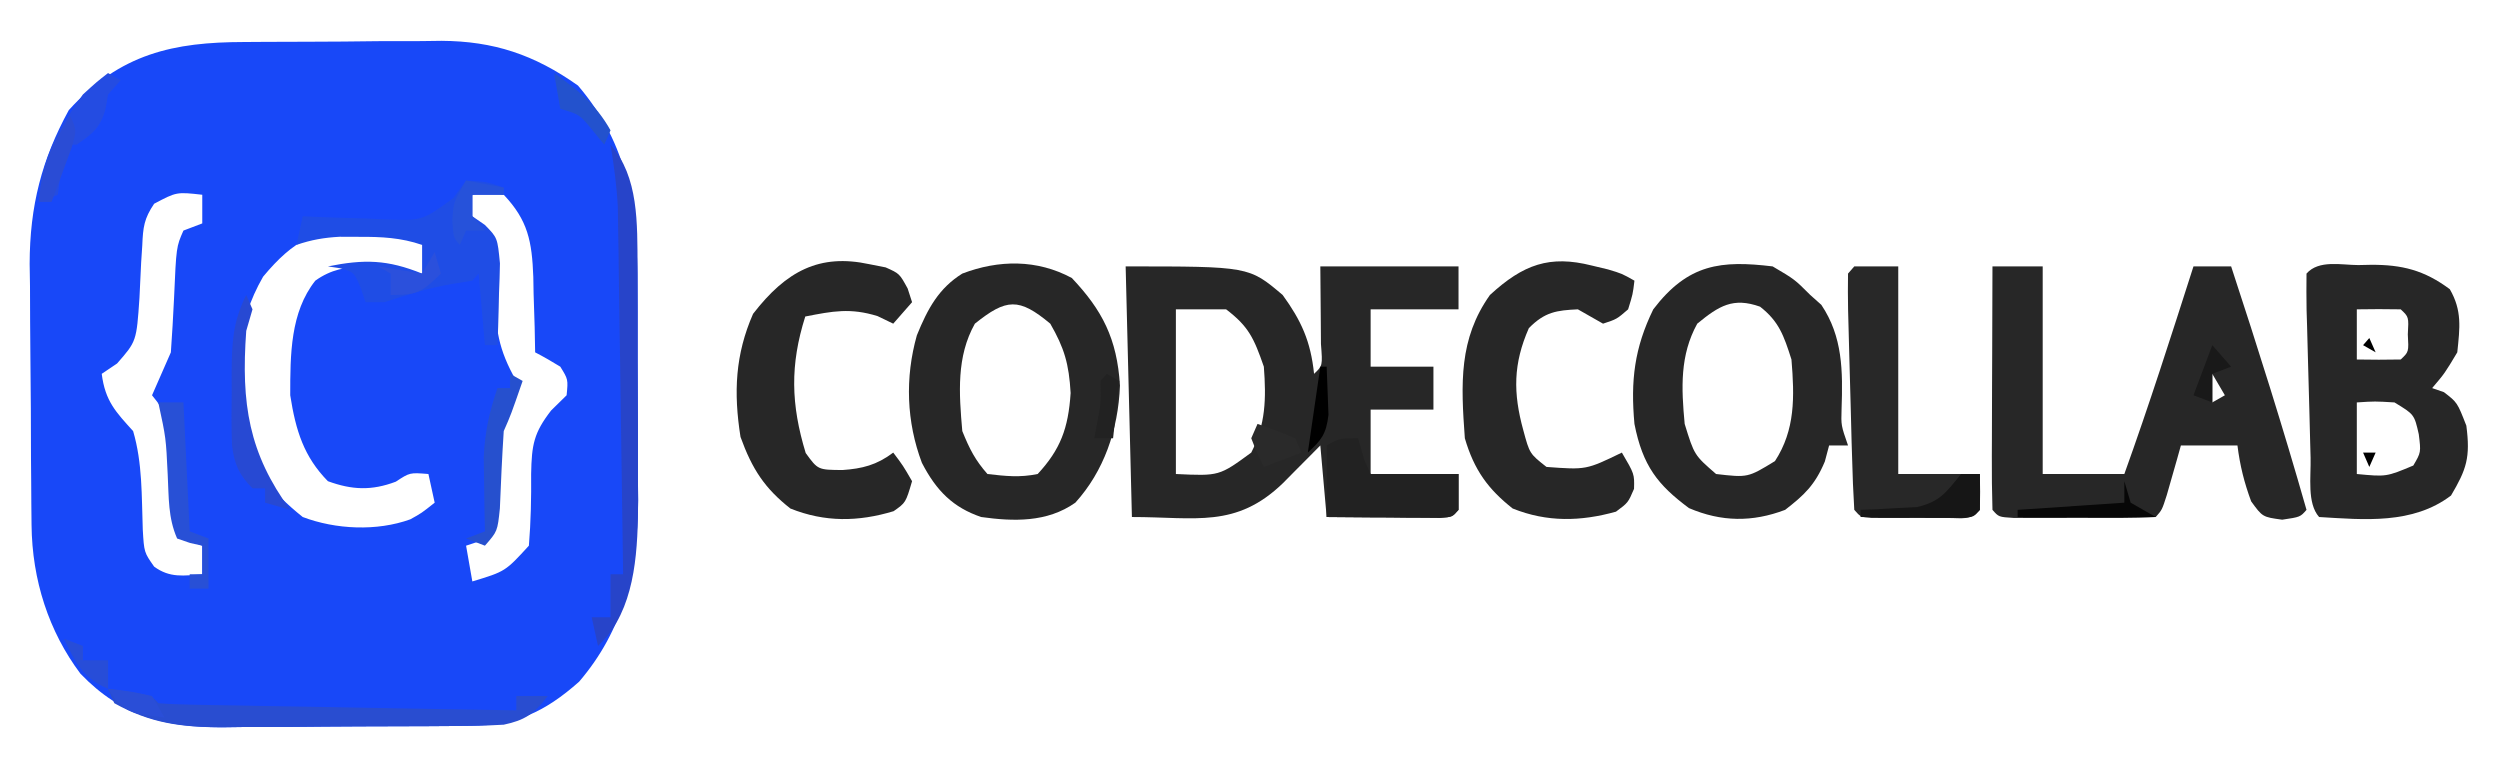 <?xml version="1.0" encoding="UTF-8"?>
<svg xmlns="http://www.w3.org/2000/svg" xmlns:xlink="http://www.w3.org/1999/xlink" width="139px" height="43px" viewBox="0 0 139 43" version="1.1">
<g id="surface1">
<path style=" stroke:none;fill-rule:nonzero;fill:rgb(9.412%,28.235%,97.255%);fill-opacity:1;" d="M 13.555 2.336 C 13.945 2.332 14.336 2.328 14.742 2.328 C 15.57 2.324 16.398 2.32 17.227 2.32 C 18.484 2.32 19.742 2.305 21 2.289 C 21.809 2.289 22.613 2.285 23.422 2.285 C 23.793 2.277 24.164 2.273 24.551 2.27 C 27.426 2.289 29.691 3.023 32.137 4.758 C 34.961 8.07 35.453 11.586 35.449 16.039 C 35.449 16.461 35.453 16.883 35.453 17.312 C 35.457 18.199 35.457 19.086 35.453 19.973 C 35.453 21.324 35.461 22.672 35.469 24.02 C 35.473 24.887 35.473 25.75 35.469 26.617 C 35.473 27.016 35.477 27.414 35.48 27.828 C 35.457 31.758 34.648 35.039 32.199 37.902 C 30.254 39.625 28.625 40.336 26.164 40.355 C 25.797 40.359 25.426 40.363 25.047 40.367 C 24.652 40.371 24.254 40.371 23.848 40.375 C 23.438 40.375 23.027 40.379 22.602 40.379 C 21.734 40.383 20.867 40.387 20 40.387 C 18.676 40.391 17.355 40.406 16.031 40.418 C 15.188 40.418 14.344 40.422 13.5 40.422 C 13.105 40.43 12.711 40.434 12.305 40.438 C 9.238 40.43 6.797 39.879 4.473 37.457 C 2.711 35.109 1.785 32.25 1.754 29.191 C 1.75 28.805 1.746 28.418 1.742 28.023 C 1.738 27.605 1.734 27.191 1.734 26.766 C 1.73 26.336 1.727 25.906 1.723 25.461 C 1.719 24.551 1.715 23.641 1.715 22.727 C 1.707 21.801 1.703 20.875 1.691 19.945 C 1.676 18.602 1.672 17.258 1.668 15.914 C 1.66 15.504 1.656 15.094 1.648 14.672 C 1.656 11.438 2.324 8.875 3.824 6.125 C 6.684 2.957 9.688 2.344 13.555 2.336 Z M 8.57 11.328 C 8.012 12.16 7.953 12.617 7.91 13.652 C 7.887 13.965 7.867 14.277 7.848 14.598 C 7.812 15.254 7.781 15.906 7.754 16.562 C 7.59 18.977 7.59 18.977 6.508 20.211 C 6.227 20.402 5.945 20.59 5.656 20.785 C 5.848 22.312 6.453 22.918 7.402 23.969 C 7.926 25.754 7.871 27.57 7.938 29.441 C 8.012 30.711 8.012 30.711 8.57 31.504 C 9.445 32.148 10.23 32.008 11.246 31.93 C 11.246 31.406 11.246 30.879 11.246 30.34 C 10.898 30.207 10.555 30.074 10.199 29.941 C 9.539 28.434 9.723 26.578 9.664 24.918 C 9.496 23.539 9.273 22.973 8.453 21.977 C 8.801 21.18 9.148 20.387 9.5 19.59 C 9.57 18.594 9.629 17.602 9.676 16.602 C 9.801 13.723 9.801 13.723 10.199 12.82 C 10.543 12.688 10.891 12.559 11.246 12.422 C 11.246 11.898 11.246 11.371 11.246 10.828 C 9.816 10.668 9.816 10.668 8.57 11.328 Z M 26.262 10.828 C 26.148 11.223 26.031 11.617 25.914 12.023 C 26.141 12.16 26.367 12.297 26.602 12.438 C 27.312 13.219 27.312 13.219 27.488 14.57 C 27.492 15.094 27.5 15.617 27.508 16.156 C 27.539 18.27 27.699 19.418 28.707 21.18 C 28.445 22.25 28.445 22.25 28.008 23.172 C 27.344 24.691 27.555 26.598 27.512 28.273 C 27.312 29.543 27.312 29.543 26.598 30.113 C 26.371 30.188 26.145 30.262 25.914 30.34 C 26.031 30.996 26.145 31.652 26.262 32.328 C 28.094 31.773 28.094 31.773 29.406 30.34 C 29.516 28.996 29.543 27.695 29.531 26.352 C 29.562 24.719 29.68 24.07 30.641 22.824 C 30.926 22.547 31.211 22.266 31.504 21.977 C 31.59 21.094 31.59 21.094 31.152 20.387 C 30.695 20.105 30.23 19.836 29.754 19.59 C 29.746 19.125 29.738 18.656 29.727 18.18 C 29.707 17.562 29.688 16.945 29.668 16.328 C 29.664 16.023 29.66 15.715 29.652 15.402 C 29.578 13.41 29.352 12.25 28.008 10.828 C 27.078 10.664 27.078 10.664 26.262 10.828 Z M 14.629 15.383 C 13.121 17.996 13.082 20.512 13.34 23.57 C 13.926 25.949 15.09 27.352 16.832 28.746 C 18.668 29.441 20.957 29.547 22.812 28.875 C 23.434 28.531 23.434 28.531 24.168 27.949 C 24.051 27.426 23.938 26.898 23.82 26.355 C 22.785 26.27 22.785 26.27 22.008 26.781 C 20.668 27.289 19.574 27.246 18.23 26.754 C 16.902 25.398 16.445 23.957 16.137 21.977 C 16.137 19.711 16.141 17.363 17.531 15.605 C 19.273 14.359 21.031 14.941 22.945 15.434 C 23.117 15.492 23.293 15.547 23.469 15.605 C 23.699 15.082 23.93 14.555 24.168 14.016 C 22.984 12.664 21.664 12.742 20.043 12.695 C 17.598 12.723 16.336 13.332 14.629 15.383 Z M 14.629 15.383 "/>
<path style=" stroke:none;fill-rule:nonzero;fill:rgb(15.294%,15.294%,15.294%);fill-opacity:1;" d="M 62.586 14.812 C 69.441 14.812 69.441 14.812 71.316 16.402 C 72.34 17.812 72.875 18.965 73.062 20.785 C 73.539 20.332 73.539 20.332 73.445 19.129 C 73.441 18.613 73.438 18.102 73.434 17.574 C 73.426 16.66 73.418 15.75 73.41 14.812 C 75.945 14.812 78.484 14.812 81.094 14.812 C 81.094 15.598 81.094 16.387 81.094 17.199 C 79.48 17.199 77.867 17.199 76.207 17.199 C 76.207 18.25 76.207 19.301 76.207 20.387 C 77.359 20.387 78.512 20.387 79.699 20.387 C 79.699 21.172 79.699 21.961 79.699 22.773 C 78.547 22.773 77.395 22.773 76.207 22.773 C 76.207 23.957 76.207 25.141 76.207 26.355 C 77.82 26.355 79.434 26.355 81.094 26.355 C 81.094 27.016 81.094 27.672 81.094 28.348 C 80.746 28.746 80.746 28.746 80.066 28.793 C 79.773 28.789 79.484 28.789 79.184 28.785 C 78.871 28.785 78.555 28.781 78.23 28.781 C 77.738 28.777 77.738 28.777 77.23 28.77 C 76.898 28.77 76.566 28.77 76.227 28.766 C 75.406 28.762 74.582 28.754 73.762 28.746 C 73.59 26.777 73.59 26.777 73.41 24.766 C 73.223 24.957 73.031 25.148 72.836 25.348 C 72.586 25.598 72.336 25.848 72.078 26.109 C 71.832 26.359 71.586 26.609 71.332 26.863 C 68.715 29.387 66.484 28.746 62.934 28.746 C 62.762 21.848 62.762 21.848 62.586 14.812 Z M 65.379 17.199 C 65.379 20.223 65.379 23.242 65.379 26.355 C 67.789 26.469 67.789 26.469 69.57 25.164 C 70.371 23.598 70.406 22.168 70.27 20.387 C 69.719 18.801 69.426 18.152 68.172 17.199 C 67.25 17.199 66.328 17.199 65.379 17.199 Z M 72.715 22.773 C 73.062 23.57 73.062 23.57 73.062 23.57 Z M 72.715 22.773 "/>
<path style=" stroke:none;fill-rule:nonzero;fill:rgb(15.294%,15.294%,15.294%);fill-opacity:1;" d="M 110.781 14.812 C 111.703 14.812 112.625 14.812 113.574 14.812 C 113.574 18.621 113.574 22.434 113.574 26.355 C 115.074 26.355 116.57 26.355 118.113 26.355 C 119.484 22.547 120.719 18.68 121.957 14.812 C 122.648 14.812 123.34 14.812 124.051 14.812 C 125.523 19.297 126.945 23.793 128.242 28.348 C 127.895 28.746 127.895 28.746 126.891 28.895 C 125.797 28.746 125.797 28.746 125.164 27.875 C 124.777 26.824 124.543 25.891 124.402 24.766 C 123.363 24.766 122.328 24.766 121.258 24.766 C 121.188 25.02 121.113 25.273 121.043 25.535 C 120.949 25.863 120.852 26.191 120.758 26.531 C 120.664 26.859 120.57 27.188 120.473 27.527 C 120.211 28.348 120.211 28.348 119.859 28.746 C 119.219 28.785 118.574 28.797 117.93 28.801 C 117.539 28.801 117.148 28.801 116.742 28.801 C 116.332 28.801 115.922 28.797 115.496 28.797 C 114.879 28.797 114.879 28.797 114.246 28.801 C 113.66 28.801 113.66 28.801 113.062 28.801 C 112.699 28.797 112.34 28.797 111.965 28.797 C 111.129 28.746 111.129 28.746 110.781 28.348 C 110.75 27.344 110.742 26.352 110.746 25.348 C 110.746 25.047 110.746 24.75 110.75 24.438 C 110.75 23.477 110.754 22.516 110.758 21.555 C 110.762 20.906 110.762 20.254 110.766 19.605 C 110.77 18.008 110.773 16.41 110.781 14.812 Z M 122.656 19.191 C 123.004 19.988 123.004 19.988 123.004 19.988 Z M 123.004 20.785 C 123.004 21.309 123.004 21.836 123.004 22.375 C 123.234 22.246 123.465 22.113 123.703 21.977 C 123.473 21.582 123.242 21.188 123.004 20.785 Z M 123.004 20.785 "/>
<path style=" stroke:none;fill-rule:nonzero;fill:rgb(15.294%,15.294%,15.294%);fill-opacity:1;" d="M 131.125 14.738 C 131.477 14.73 131.477 14.73 131.832 14.723 C 133.539 14.715 134.785 15.016 136.211 16.082 C 136.895 17.27 136.77 18.207 136.625 19.59 C 135.926 20.758 135.926 20.758 135.227 21.578 C 135.445 21.652 135.66 21.727 135.883 21.805 C 136.625 22.375 136.625 22.375 137.129 23.668 C 137.359 25.438 137.141 26.09 136.277 27.551 C 134.145 29.172 131.43 28.895 128.941 28.746 C 128.262 27.973 128.496 26.512 128.469 25.449 C 128.461 25.16 128.453 24.867 128.445 24.57 C 128.43 23.957 128.414 23.34 128.398 22.727 C 128.375 21.781 128.348 20.84 128.32 19.895 C 128.305 19.301 128.289 18.703 128.273 18.109 C 128.266 17.824 128.258 17.539 128.246 17.246 C 128.234 16.566 128.234 15.887 128.242 15.211 C 128.926 14.43 130.195 14.738 131.125 14.738 Z M 131.039 17.199 C 131.039 18.121 131.039 19.039 131.039 19.988 C 131.852 20.004 132.668 20.004 133.48 19.988 C 133.93 19.566 133.93 19.566 133.875 18.594 C 133.93 17.621 133.93 17.621 133.48 17.199 C 132.668 17.184 131.852 17.184 131.039 17.199 Z M 131.039 22.375 C 131.039 23.691 131.039 25.004 131.039 26.355 C 132.68 26.512 132.68 26.512 134.18 25.883 C 134.609 25.152 134.609 25.152 134.484 24.145 C 134.234 23.043 134.234 23.043 133.133 22.375 C 132.043 22.309 132.043 22.309 131.039 22.375 Z M 131.039 22.375 "/>
<path style=" stroke:none;fill-rule:nonzero;fill:rgb(15.294%,15.294%,15.294%);fill-opacity:1;" d="M 59.594 15.457 C 61.281 17.242 62.109 18.824 62.27 21.434 C 62.176 23.918 61.363 26.211 59.789 27.949 C 58.215 29.059 56.344 28.996 54.551 28.746 C 53.008 28.219 52.07 27.309 51.258 25.734 C 50.398 23.461 50.312 21 50.977 18.645 C 51.586 17.145 52.203 16.023 53.504 15.211 C 55.531 14.438 57.66 14.414 59.594 15.457 Z M 54.203 17.996 C 53.172 19.828 53.32 21.871 53.504 23.969 C 53.914 24.984 54.227 25.586 54.902 26.355 C 55.926 26.473 56.699 26.559 57.695 26.355 C 58.957 24.992 59.398 23.824 59.527 21.852 C 59.434 20.23 59.176 19.352 58.395 17.996 C 56.648 16.539 55.957 16.594 54.203 17.996 Z M 54.203 17.996 "/>
<path style=" stroke:none;fill-rule:nonzero;fill:rgb(15.294%,15.294%,15.294%);fill-opacity:1;" d="M 98.559 14.812 C 99.781 15.531 99.781 15.531 100.652 16.402 C 100.957 16.676 100.957 16.676 101.266 16.949 C 102.457 18.719 102.465 20.625 102.391 22.754 C 102.363 23.652 102.363 23.652 102.75 24.766 C 102.402 24.766 102.059 24.766 101.699 24.766 C 101.621 25.059 101.543 25.355 101.461 25.66 C 100.91 26.977 100.305 27.531 99.254 28.348 C 97.434 29.039 95.707 29.023 93.906 28.25 C 92.172 26.961 91.336 25.906 90.875 23.57 C 90.656 21.168 90.871 19.352 91.922 17.199 C 93.863 14.652 95.707 14.469 98.559 14.812 Z M 94.367 17.996 C 93.398 19.754 93.48 21.559 93.668 23.57 C 94.203 25.305 94.203 25.305 95.414 26.355 C 97.18 26.559 97.18 26.559 98.688 25.637 C 99.82 23.898 99.777 22.066 99.605 19.988 C 99.176 18.637 98.902 17.867 97.859 17.051 C 96.363 16.52 95.586 16.996 94.367 17.996 Z M 94.367 17.996 "/>
<path style=" stroke:none;fill-rule:nonzero;fill:rgb(15.294%,15.294%,15.294%);fill-opacity:1;" d="M 88.496 14.762 C 88.945 14.871 88.945 14.871 89.406 14.98 C 90.176 15.211 90.176 15.211 90.875 15.605 C 90.785 16.355 90.785 16.355 90.523 17.199 C 89.891 17.746 89.891 17.746 89.129 17.996 C 88.43 17.598 88.43 17.598 87.73 17.199 C 86.555 17.254 85.891 17.34 85.004 18.246 C 84.133 20.223 84.125 21.844 84.695 23.918 C 85.047 25.223 85.047 25.223 85.984 25.961 C 88.191 26.125 88.191 26.125 90.176 25.164 C 90.875 26.355 90.875 26.355 90.852 27.18 C 90.523 27.949 90.523 27.949 89.848 28.449 C 87.879 28.996 86.027 29.043 84.105 28.273 C 82.754 27.207 81.965 26.148 81.445 24.367 C 81.223 21.316 81.109 18.844 82.84 16.402 C 84.699 14.691 86.168 14.176 88.496 14.762 Z M 88.496 14.762 "/>
<path style=" stroke:none;fill-rule:nonzero;fill:rgb(15.294%,15.294%,15.294%);fill-opacity:1;" d="M 48.332 14.688 C 48.633 14.746 48.934 14.805 49.242 14.867 C 50.012 15.211 50.012 15.211 50.465 16.039 C 50.547 16.289 50.629 16.543 50.711 16.801 C 50.363 17.195 50.02 17.59 49.664 17.996 C 49.375 17.855 49.086 17.719 48.789 17.574 C 47.277 17.109 46.309 17.297 44.773 17.598 C 43.922 20.285 43.973 22.484 44.797 25.188 C 45.477 26.125 45.477 26.125 46.848 26.133 C 47.93 26.059 48.746 25.859 49.664 25.164 C 50.207 25.883 50.207 25.883 50.711 26.754 C 50.359 27.949 50.359 27.949 49.684 28.422 C 47.723 29.016 45.863 29.043 43.945 28.273 C 42.531 27.16 41.824 26.102 41.172 24.293 C 40.781 21.82 40.879 19.711 41.871 17.449 C 43.723 15.051 45.578 14.094 48.332 14.688 Z M 48.332 14.688 "/>
<path style=" stroke:none;fill-rule:nonzero;fill:rgb(15.686%,15.686%,15.686%);fill-opacity:1;" d="M 103.098 14.812 C 103.902 14.812 104.711 14.812 105.543 14.812 C 105.543 18.621 105.543 22.434 105.543 26.355 C 107.039 26.355 108.539 26.355 110.082 26.355 C 110.082 27.016 110.082 27.672 110.082 28.348 C 109.551 28.953 109.074 28.797 108.336 28.801 C 108.055 28.801 107.773 28.801 107.484 28.801 C 107.191 28.801 106.895 28.797 106.59 28.797 C 106.293 28.797 106 28.801 105.695 28.801 C 105.414 28.801 105.133 28.801 104.844 28.801 C 104.586 28.797 104.324 28.797 104.059 28.797 C 103.445 28.746 103.445 28.746 103.098 28.348 C 103.039 27.379 103 26.418 102.977 25.449 C 102.965 25.16 102.957 24.867 102.949 24.57 C 102.934 23.957 102.918 23.34 102.902 22.727 C 102.879 21.781 102.852 20.84 102.824 19.895 C 102.809 19.301 102.793 18.703 102.777 18.109 C 102.77 17.824 102.762 17.539 102.754 17.246 C 102.738 16.566 102.742 15.887 102.75 15.211 C 102.863 15.078 102.98 14.945 103.098 14.812 Z M 103.098 14.812 "/>
<path style=" stroke:none;fill-rule:nonzero;fill:rgb(12.157%,30.196%,89.804%);fill-opacity:1;" d="M 25.914 10.035 C 27.07 10.109 27.07 10.109 28.008 10.43 C 28.008 10.562 28.008 10.695 28.008 10.828 C 27.434 10.828 26.855 10.828 26.262 10.828 C 26.262 11.223 26.262 11.617 26.262 12.023 C 26.492 12.184 26.723 12.34 26.957 12.504 C 27.66 13.219 27.66 13.219 27.797 14.641 C 27.789 15.188 27.77 15.734 27.746 16.277 C 27.742 16.559 27.734 16.84 27.727 17.125 C 27.711 17.816 27.688 18.504 27.66 19.191 C 27.43 19.191 27.199 19.191 26.961 19.191 C 26.789 17.219 26.789 17.219 26.613 15.211 C 26.496 15.34 26.383 15.473 26.262 15.605 C 25.902 15.664 25.543 15.723 25.172 15.781 C 23.855 16 22.648 16.383 21.375 16.801 C 21.027 16.801 20.684 16.801 20.324 16.801 C 20.238 16.547 20.152 16.293 20.062 16.031 C 19.691 15.133 19.691 15.133 18.887 14.91 C 18.668 14.879 18.453 14.844 18.23 14.812 C 20.254 14.406 21.535 14.43 23.469 15.211 C 23.469 14.684 23.469 14.156 23.469 13.617 C 22.289 13.211 21.207 13.164 19.977 13.168 C 19.617 13.168 19.258 13.168 18.887 13.164 C 18.023 13.211 17.309 13.332 16.484 13.617 C 16.602 13.09 16.715 12.566 16.832 12.023 C 17.152 12.039 17.152 12.039 17.48 12.055 C 18.449 12.098 19.422 12.121 20.391 12.148 C 20.895 12.172 20.895 12.172 21.406 12.199 C 23.488 12.27 23.488 12.27 25.203 11.016 C 25.438 10.691 25.672 10.367 25.914 10.035 Z M 25.914 10.035 "/>
<path style=" stroke:none;fill-rule:nonzero;fill:rgb(13.333%,13.333%,13.333%);fill-opacity:1;" d="M 75.508 24.367 C 75.621 24.762 75.738 25.156 75.855 25.562 C 75.973 25.824 76.086 26.086 76.207 26.355 C 77.82 26.355 79.434 26.355 81.094 26.355 C 81.094 27.016 81.094 27.672 81.094 28.348 C 80.746 28.746 80.746 28.746 80.066 28.793 C 79.773 28.789 79.484 28.789 79.184 28.785 C 78.871 28.785 78.555 28.781 78.23 28.781 C 77.902 28.777 77.57 28.773 77.23 28.77 C 76.898 28.77 76.566 28.77 76.227 28.766 C 75.406 28.762 74.582 28.754 73.762 28.746 C 73.762 27.434 73.762 26.117 73.762 24.766 C 74.461 24.367 74.461 24.367 75.508 24.367 Z M 75.508 24.367 "/>
<path style=" stroke:none;fill-rule:nonzero;fill:rgb(16.078%,30.196%,81.569%);fill-opacity:1;" d="M 6.008 38.301 C 8.406 38.648 8.406 38.648 8.801 39.098 C 9.422 39.148 10.047 39.168 10.668 39.18 C 11.066 39.188 11.465 39.195 11.875 39.203 C 12.527 39.215 12.527 39.215 13.191 39.223 C 13.633 39.23 14.074 39.242 14.527 39.25 C 15.703 39.27 16.879 39.289 18.055 39.309 C 19.25 39.328 20.449 39.352 21.648 39.375 C 24 39.418 26.355 39.457 28.707 39.496 C 28.707 39.234 28.707 38.973 28.707 38.699 C 29.285 38.699 29.859 38.699 30.453 38.699 C 29.676 39.719 29.164 40.047 28.008 40.293 C 27.395 40.332 26.781 40.352 26.164 40.355 C 25.797 40.359 25.426 40.363 25.047 40.367 C 24.652 40.371 24.254 40.371 23.848 40.375 C 23.438 40.375 23.027 40.379 22.602 40.379 C 21.734 40.383 20.867 40.387 20 40.387 C 18.676 40.391 17.355 40.406 16.031 40.418 C 15.188 40.418 14.344 40.422 13.5 40.422 C 13.105 40.43 12.711 40.434 12.305 40.438 C 10.078 40.43 8.371 40.219 6.355 39.098 C 6.242 38.836 6.125 38.574 6.008 38.301 Z M 6.008 38.301 "/>
<path style=" stroke:none;fill-rule:nonzero;fill:rgb(15.294%,26.667%,78.824%);fill-opacity:1;" d="M 33.945 8.043 C 35.523 9.84 35.43 12.426 35.449 14.824 C 35.449 15.227 35.449 15.625 35.449 16.039 C 35.449 16.461 35.453 16.883 35.453 17.312 C 35.457 18.199 35.457 19.086 35.453 19.973 C 35.453 21.324 35.461 22.672 35.469 24.02 C 35.473 24.887 35.473 25.75 35.469 26.617 C 35.473 27.016 35.477 27.414 35.48 27.828 C 35.465 30.449 35.371 33.383 33.734 35.414 C 33.496 35.66 33.496 35.66 33.25 35.914 C 33.133 35.387 33.02 34.863 32.898 34.32 C 33.246 34.32 33.59 34.32 33.945 34.32 C 33.945 33.531 33.945 32.742 33.945 31.93 C 34.176 31.93 34.406 31.93 34.645 31.93 C 34.605 28.914 34.559 25.895 34.516 22.875 C 34.5 21.852 34.484 20.824 34.473 19.797 C 34.453 18.32 34.43 16.844 34.406 15.367 C 34.402 14.91 34.395 14.453 34.391 13.98 C 34.383 13.551 34.375 13.121 34.367 12.676 C 34.363 12.301 34.355 11.922 34.352 11.535 C 34.293 10.348 34.137 9.211 33.945 8.043 Z M 33.945 8.043 "/>
<path style=" stroke:none;fill-rule:nonzero;fill:rgb(15.686%,31.373%,83.922%);fill-opacity:1;" d="M 8.801 22.375 C 9.262 22.375 9.723 22.375 10.199 22.375 C 10.312 24.742 10.43 27.105 10.547 29.543 C 10.895 29.676 11.238 29.805 11.594 29.941 C 11.594 30.859 11.594 31.781 11.594 32.727 C 11.25 32.727 10.902 32.727 10.547 32.727 C 10.547 32.465 10.547 32.203 10.547 31.93 C 10.777 31.93 11.008 31.93 11.246 31.93 C 11.246 31.406 11.246 30.879 11.246 30.34 C 11.023 30.289 10.801 30.242 10.57 30.191 C 10.211 30.066 10.211 30.066 9.848 29.941 C 9.34 28.781 9.391 27.676 9.324 26.383 C 9.227 24.344 9.227 24.344 8.801 22.375 Z M 8.801 22.375 "/>
<path style=" stroke:none;fill-rule:nonzero;fill:rgb(14.902%,31.373%,80.784%);fill-opacity:1;" d="M 28.359 20.785 C 28.59 20.914 28.82 21.047 29.059 21.18 C 28.402 23.074 28.402 23.074 28.008 23.969 C 27.914 25.402 27.852 26.836 27.793 28.273 C 27.66 29.543 27.66 29.543 26.961 30.34 C 26.617 30.207 26.27 30.074 25.914 29.941 C 26.262 29.809 26.605 29.68 26.961 29.543 C 26.953 29.168 26.945 28.793 26.938 28.406 C 26.93 27.91 26.926 27.414 26.918 26.906 C 26.91 26.414 26.902 25.926 26.895 25.422 C 26.961 23.992 27.207 22.906 27.66 21.578 C 27.891 21.578 28.121 21.578 28.359 21.578 C 28.359 21.316 28.359 21.055 28.359 20.785 Z M 28.359 20.785 "/>
<path style=" stroke:none;fill-rule:nonzero;fill:rgb(14.118%,29.804%,88.627%);fill-opacity:1;" d="M 6.008 4.062 C 6.238 4.191 6.469 4.324 6.707 4.461 C 6.477 4.723 6.246 4.984 6.008 5.254 C 5.965 5.512 5.922 5.766 5.875 6.027 C 5.582 7.133 5.113 7.453 4.262 8.043 C 4.031 8.043 3.801 8.043 3.562 8.043 C 3.445 8.961 3.332 9.883 3.215 10.828 C 2.867 10.961 2.523 11.094 2.164 11.227 C 2.273 8.816 3.309 7.082 4.609 5.254 C 5.379 4.551 5.379 4.551 6.008 4.062 Z M 6.008 4.062 "/>
<path style=" stroke:none;fill-rule:nonzero;fill:rgb(15.294%,28.627%,82.745%);fill-opacity:1;" d="M 13.691 16.402 C 13.805 16.668 13.922 16.93 14.039 17.199 C 13.926 17.594 13.809 17.988 13.691 18.395 C 13.395 22.457 13.84 25.211 16.137 28.348 C 15.676 28.215 15.215 28.086 14.738 27.949 C 14.738 27.688 14.738 27.426 14.738 27.152 C 14.508 27.152 14.277 27.152 14.039 27.152 C 13.32 26.434 13.023 25.828 12.898 24.746 C 12.863 23.754 12.867 22.77 12.883 21.777 C 12.883 21.438 12.879 21.098 12.879 20.746 C 12.891 19.051 12.941 17.902 13.691 16.402 Z M 13.691 16.402 "/>
<path style=" stroke:none;fill-rule:nonzero;fill:rgb(8.627%,8.627%,8.627%);fill-opacity:1;" d="M 109.035 26.355 C 109.379 26.355 109.727 26.355 110.082 26.355 C 110.098 27.02 110.098 27.684 110.082 28.348 C 109.734 28.746 109.734 28.746 109.117 28.793 C 108.855 28.789 108.594 28.789 108.324 28.785 C 108.043 28.785 107.758 28.781 107.469 28.781 C 107.172 28.777 106.875 28.773 106.566 28.77 C 106.27 28.77 105.973 28.77 105.664 28.766 C 104.926 28.762 104.188 28.754 103.445 28.746 C 103.445 28.613 103.445 28.484 103.445 28.348 C 103.875 28.332 103.875 28.332 104.312 28.316 C 104.879 28.281 104.879 28.281 105.453 28.25 C 105.828 28.23 106.199 28.211 106.586 28.191 C 107.836 27.906 108.191 27.402 109.035 26.355 Z M 109.035 26.355 "/>
<path style=" stroke:none;fill-rule:nonzero;fill:rgb(2.745%,2.745%,2.745%);fill-opacity:1;" d="M 118.113 26.754 C 118.23 27.148 118.344 27.543 118.465 27.949 C 118.926 28.211 119.387 28.477 119.859 28.746 C 117.324 28.746 114.789 28.746 112.18 28.746 C 112.18 28.613 112.18 28.484 112.18 28.348 C 115.117 28.152 115.117 28.152 118.113 27.949 C 118.113 27.555 118.113 27.16 118.113 26.754 Z M 118.113 26.754 "/>
<path style=" stroke:none;fill-rule:nonzero;fill:rgb(16.471%,16.471%,16.471%);fill-opacity:1;" d="M 69.918 23.57 C 70.625 23.809 71.324 24.078 72.016 24.367 C 72.129 24.629 72.246 24.891 72.363 25.164 C 71.672 25.426 70.98 25.688 70.27 25.961 C 69.898 25.211 69.898 25.211 69.57 24.367 C 69.684 24.105 69.801 23.84 69.918 23.57 Z M 69.918 23.57 "/>
<path style=" stroke:none;fill-rule:nonzero;fill:rgb(14.902%,32.157%,85.49%);fill-opacity:1;" d="M 25.914 10.035 C 26.953 10.23 26.953 10.23 28.008 10.43 C 28.008 10.562 28.008 10.695 28.008 10.828 C 27.434 10.828 26.855 10.828 26.262 10.828 C 26.262 11.223 26.262 11.617 26.262 12.023 C 26.492 12.285 26.723 12.551 26.961 12.82 C 26.617 12.82 26.27 12.82 25.914 12.82 C 25.797 13.082 25.684 13.348 25.566 13.617 C 25.215 13.219 25.215 13.219 25.148 12.273 C 25.215 11.227 25.215 11.227 25.914 10.035 Z M 25.914 10.035 "/>
<path style=" stroke:none;fill-rule:nonzero;fill:rgb(16.471%,29.804%,83.529%);fill-opacity:1;" d="M 3.91 6.449 C 4.262 7.246 4.262 7.246 3.988 8.195 C 3.855 8.555 3.723 8.914 3.586 9.285 C 3.453 9.648 3.32 10.012 3.184 10.387 C 3.078 10.664 2.973 10.941 2.863 11.227 C 2.633 11.227 2.402 11.227 2.164 11.227 C 2.332 9.238 2.875 8.051 3.91 6.449 Z M 3.91 6.449 "/>
<path style=" stroke:none;fill-rule:nonzero;fill:rgb(13.725%,32.157%,80.392%);fill-opacity:1;" d="M 30.805 4.062 C 32.102 4.984 33.113 5.766 33.945 7.246 C 33.832 7.508 33.715 7.773 33.598 8.043 C 33.387 7.789 33.18 7.535 32.965 7.27 C 32.234 6.367 32.234 6.367 31.152 6.051 C 31.039 5.395 30.922 4.738 30.805 4.062 Z M 30.805 4.062 "/>
<path style=" stroke:none;fill-rule:nonzero;fill:rgb(13.333%,13.333%,13.333%);fill-opacity:1;" d="M 61.539 20.785 C 61.77 20.914 62 21.047 62.234 21.18 C 62.121 22.234 62.004 23.285 61.887 24.367 C 61.539 24.367 61.195 24.367 60.84 24.367 C 60.895 24.062 60.953 23.758 61.012 23.445 C 61.219 22.363 61.219 22.363 61.188 21.18 C 61.305 21.051 61.418 20.918 61.539 20.785 Z M 61.539 20.785 "/>
<path style=" stroke:none;fill-rule:nonzero;fill:rgb(16.863%,31.373%,86.275%);fill-opacity:1;" d="M 24.168 14.016 C 24.281 14.41 24.398 14.805 24.516 15.211 C 23.449 16.254 23.215 16.402 21.723 16.402 C 21.723 16.008 21.723 15.617 21.723 15.211 C 21.492 15.078 21.262 14.945 21.023 14.812 C 21.832 14.941 22.637 15.074 23.469 15.211 C 23.699 14.816 23.93 14.422 24.168 14.016 Z M 24.168 14.016 "/>
<path style=" stroke:none;fill-rule:nonzero;fill:rgb(15.294%,30.196%,84.706%);fill-opacity:1;" d="M 3.562 35.516 C 3.906 35.645 4.254 35.777 4.609 35.914 C 4.609 36.176 4.609 36.438 4.609 36.711 C 5.07 36.711 5.531 36.711 6.008 36.711 C 6.008 37.234 6.008 37.762 6.008 38.301 C 4.668 37.723 4.219 36.938 3.562 35.516 Z M 3.562 35.516 "/>
<path style=" stroke:none;fill-rule:nonzero;fill:rgb(9.804%,9.804%,9.804%);fill-opacity:1;" d="M 123.004 19.191 C 123.352 19.586 123.695 19.98 124.051 20.387 C 123.707 20.516 123.359 20.648 123.004 20.785 C 123.004 21.309 123.004 21.836 123.004 22.375 C 122.66 22.246 122.312 22.113 121.957 21.977 C 122.301 21.059 122.648 20.137 123.004 19.191 Z M 123.004 19.191 "/>
<path style=" stroke:none;fill-rule:nonzero;fill:rgb(0%,0%,0%);fill-opacity:1;" d="M 73.41 20.387 C 73.527 20.387 73.641 20.387 73.762 20.387 C 73.789 20.957 73.809 21.531 73.828 22.102 C 73.844 22.582 73.844 22.582 73.863 23.066 C 73.738 24.16 73.449 24.484 72.715 25.164 C 72.945 23.57 73.18 21.977 73.41 20.387 Z M 73.41 20.387 "/>
<path style=" stroke:none;fill-rule:nonzero;fill:rgb(16.471%,30.588%,84.314%);fill-opacity:1;" d="M 6.008 38.301 C 7.188 38.426 7.188 38.426 8.453 38.699 C 8.684 39.094 8.914 39.488 9.148 39.895 C 7.215 39.648 7.215 39.648 6.398 38.875 C 6.27 38.684 6.141 38.496 6.008 38.301 Z M 6.008 38.301 "/>
<path style=" stroke:none;fill-rule:nonzero;fill:rgb(0%,0%,0%);fill-opacity:1;" d="M 131.387 25.164 C 131.617 25.164 131.848 25.164 132.086 25.164 C 131.969 25.426 131.855 25.688 131.734 25.961 C 131.621 25.695 131.504 25.434 131.387 25.164 Z M 131.387 25.164 "/>
<path style=" stroke:none;fill-rule:nonzero;fill:rgb(0%,0%,0%);fill-opacity:1;" d="M 131.734 18.793 C 131.852 19.055 131.965 19.316 132.086 19.59 C 131.855 19.457 131.625 19.324 131.387 19.191 C 131.5 19.059 131.617 18.93 131.734 18.793 Z M 131.734 18.793 "/>
<path style=" stroke:none;fill-rule:nonzero;fill:rgb(0%,0%,0%);fill-opacity:1;" d="M 131.387 22.773 C 132.086 23.172 132.086 23.172 132.086 23.172 Z M 131.387 22.773 "/>
</g>
</svg>
